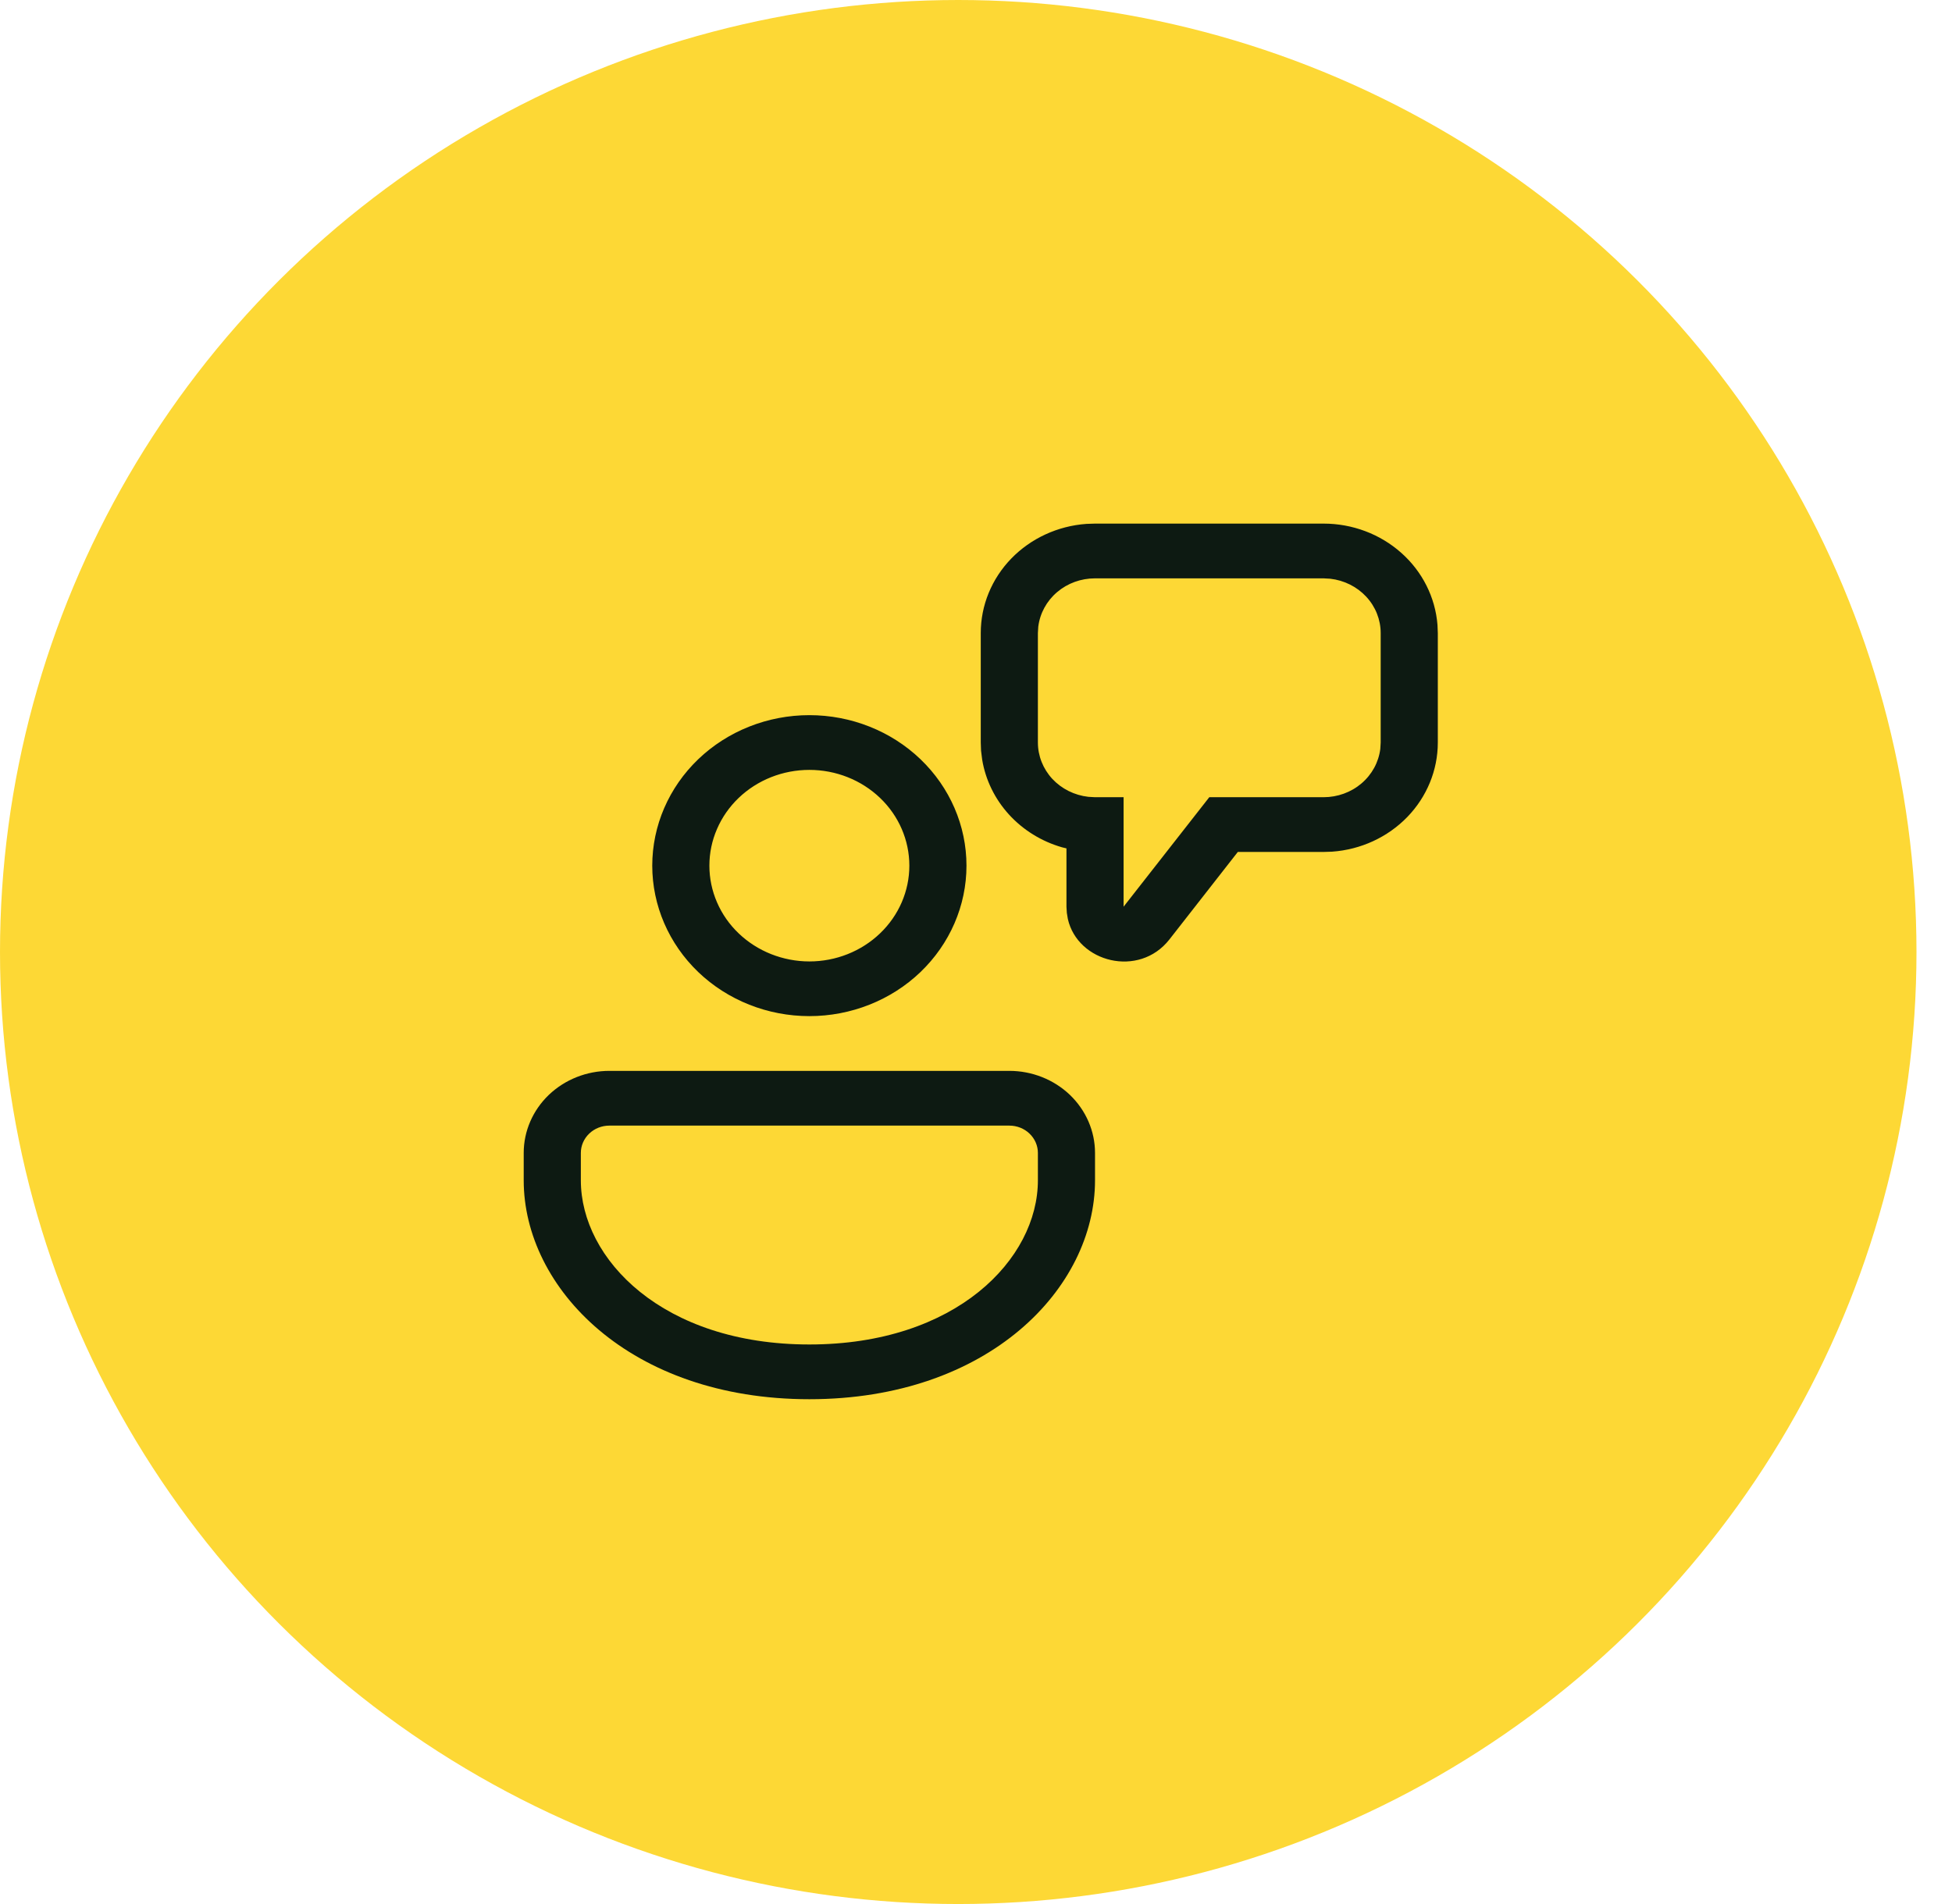 <svg width="41" height="40" viewBox="0 0 41 40" fill="none" xmlns="http://www.w3.org/2000/svg">
<ellipse cx="20.127" cy="20" rx="20.127" ry="20" fill="#FDD835"/>
<path d="M21.2 22.497C21.677 22.497 22.135 22.679 22.473 23.002C22.81 23.326 23 23.764 23 24.221V24.796C23 27.062 20.768 29.395 17 29.395C13.232 29.395 11 27.062 11 24.796V24.221C11 23.764 11.19 23.326 11.527 23.002C11.865 22.679 12.323 22.497 12.8 22.497H21.2ZM21.2 23.647H12.8C12.641 23.647 12.488 23.707 12.376 23.815C12.263 23.923 12.2 24.069 12.2 24.221V24.796C12.2 26.45 13.918 28.245 17 28.245C20.082 28.245 21.8 26.45 21.8 24.796V24.221C21.8 24.069 21.737 23.923 21.624 23.815C21.512 23.707 21.359 23.647 21.2 23.647ZM17 15.024C17.875 15.024 18.715 15.357 19.334 15.95C19.952 16.543 20.3 17.347 20.3 18.186C20.3 19.024 19.952 19.828 19.334 20.421C18.715 21.014 17.875 21.347 17 21.347C16.125 21.347 15.285 21.014 14.666 20.421C14.048 19.828 13.7 19.024 13.7 18.186C13.7 17.347 14.048 16.543 14.666 15.95C15.285 15.357 16.125 15.024 17 15.024ZM27.8 11C28.405 11 28.988 11.219 29.432 11.614C29.876 12.008 30.147 12.549 30.193 13.127L30.2 13.299V15.599C30.2 16.179 29.971 16.738 29.56 17.163C29.148 17.588 28.584 17.849 27.98 17.892L27.8 17.898H25.999L24.561 19.738C23.925 20.549 22.636 20.221 22.429 19.305L22.408 19.178L22.4 19.048V17.823L22.306 17.8C21.875 17.676 21.489 17.437 21.192 17.111C20.896 16.786 20.701 16.387 20.63 15.961L20.606 15.77L20.6 15.599V13.299C20.6 12.719 20.828 12.161 21.24 11.735C21.652 11.31 22.216 11.049 22.82 11.006L23 11H27.8ZM17 16.174C16.724 16.174 16.451 16.226 16.196 16.327C15.942 16.428 15.71 16.576 15.515 16.763C15.32 16.95 15.165 17.172 15.06 17.416C14.954 17.66 14.9 17.921 14.9 18.186C14.9 18.45 14.954 18.711 15.06 18.956C15.165 19.2 15.32 19.422 15.515 19.608C15.71 19.795 15.942 19.943 16.196 20.044C16.451 20.145 16.724 20.198 17 20.198C17.557 20.198 18.091 19.986 18.485 19.608C18.879 19.231 19.1 18.719 19.1 18.186C19.1 17.652 18.879 17.14 18.485 16.763C18.091 16.386 17.557 16.174 17 16.174ZM27.8 12.15H23C22.706 12.15 22.422 12.253 22.203 12.44C21.983 12.627 21.843 12.885 21.808 13.165L21.8 13.299V15.599C21.8 15.88 21.908 16.152 22.103 16.363C22.299 16.573 22.568 16.707 22.86 16.74L23 16.748H23.6V19.048L25.4 16.748H27.8C28.094 16.748 28.378 16.645 28.597 16.458C28.817 16.271 28.957 16.013 28.992 15.733L29 15.599V13.299C29 13.018 28.892 12.746 28.697 12.536C28.501 12.325 28.232 12.191 27.94 12.158L27.8 12.15Z" fill="#0D1A12"/>
</svg>
